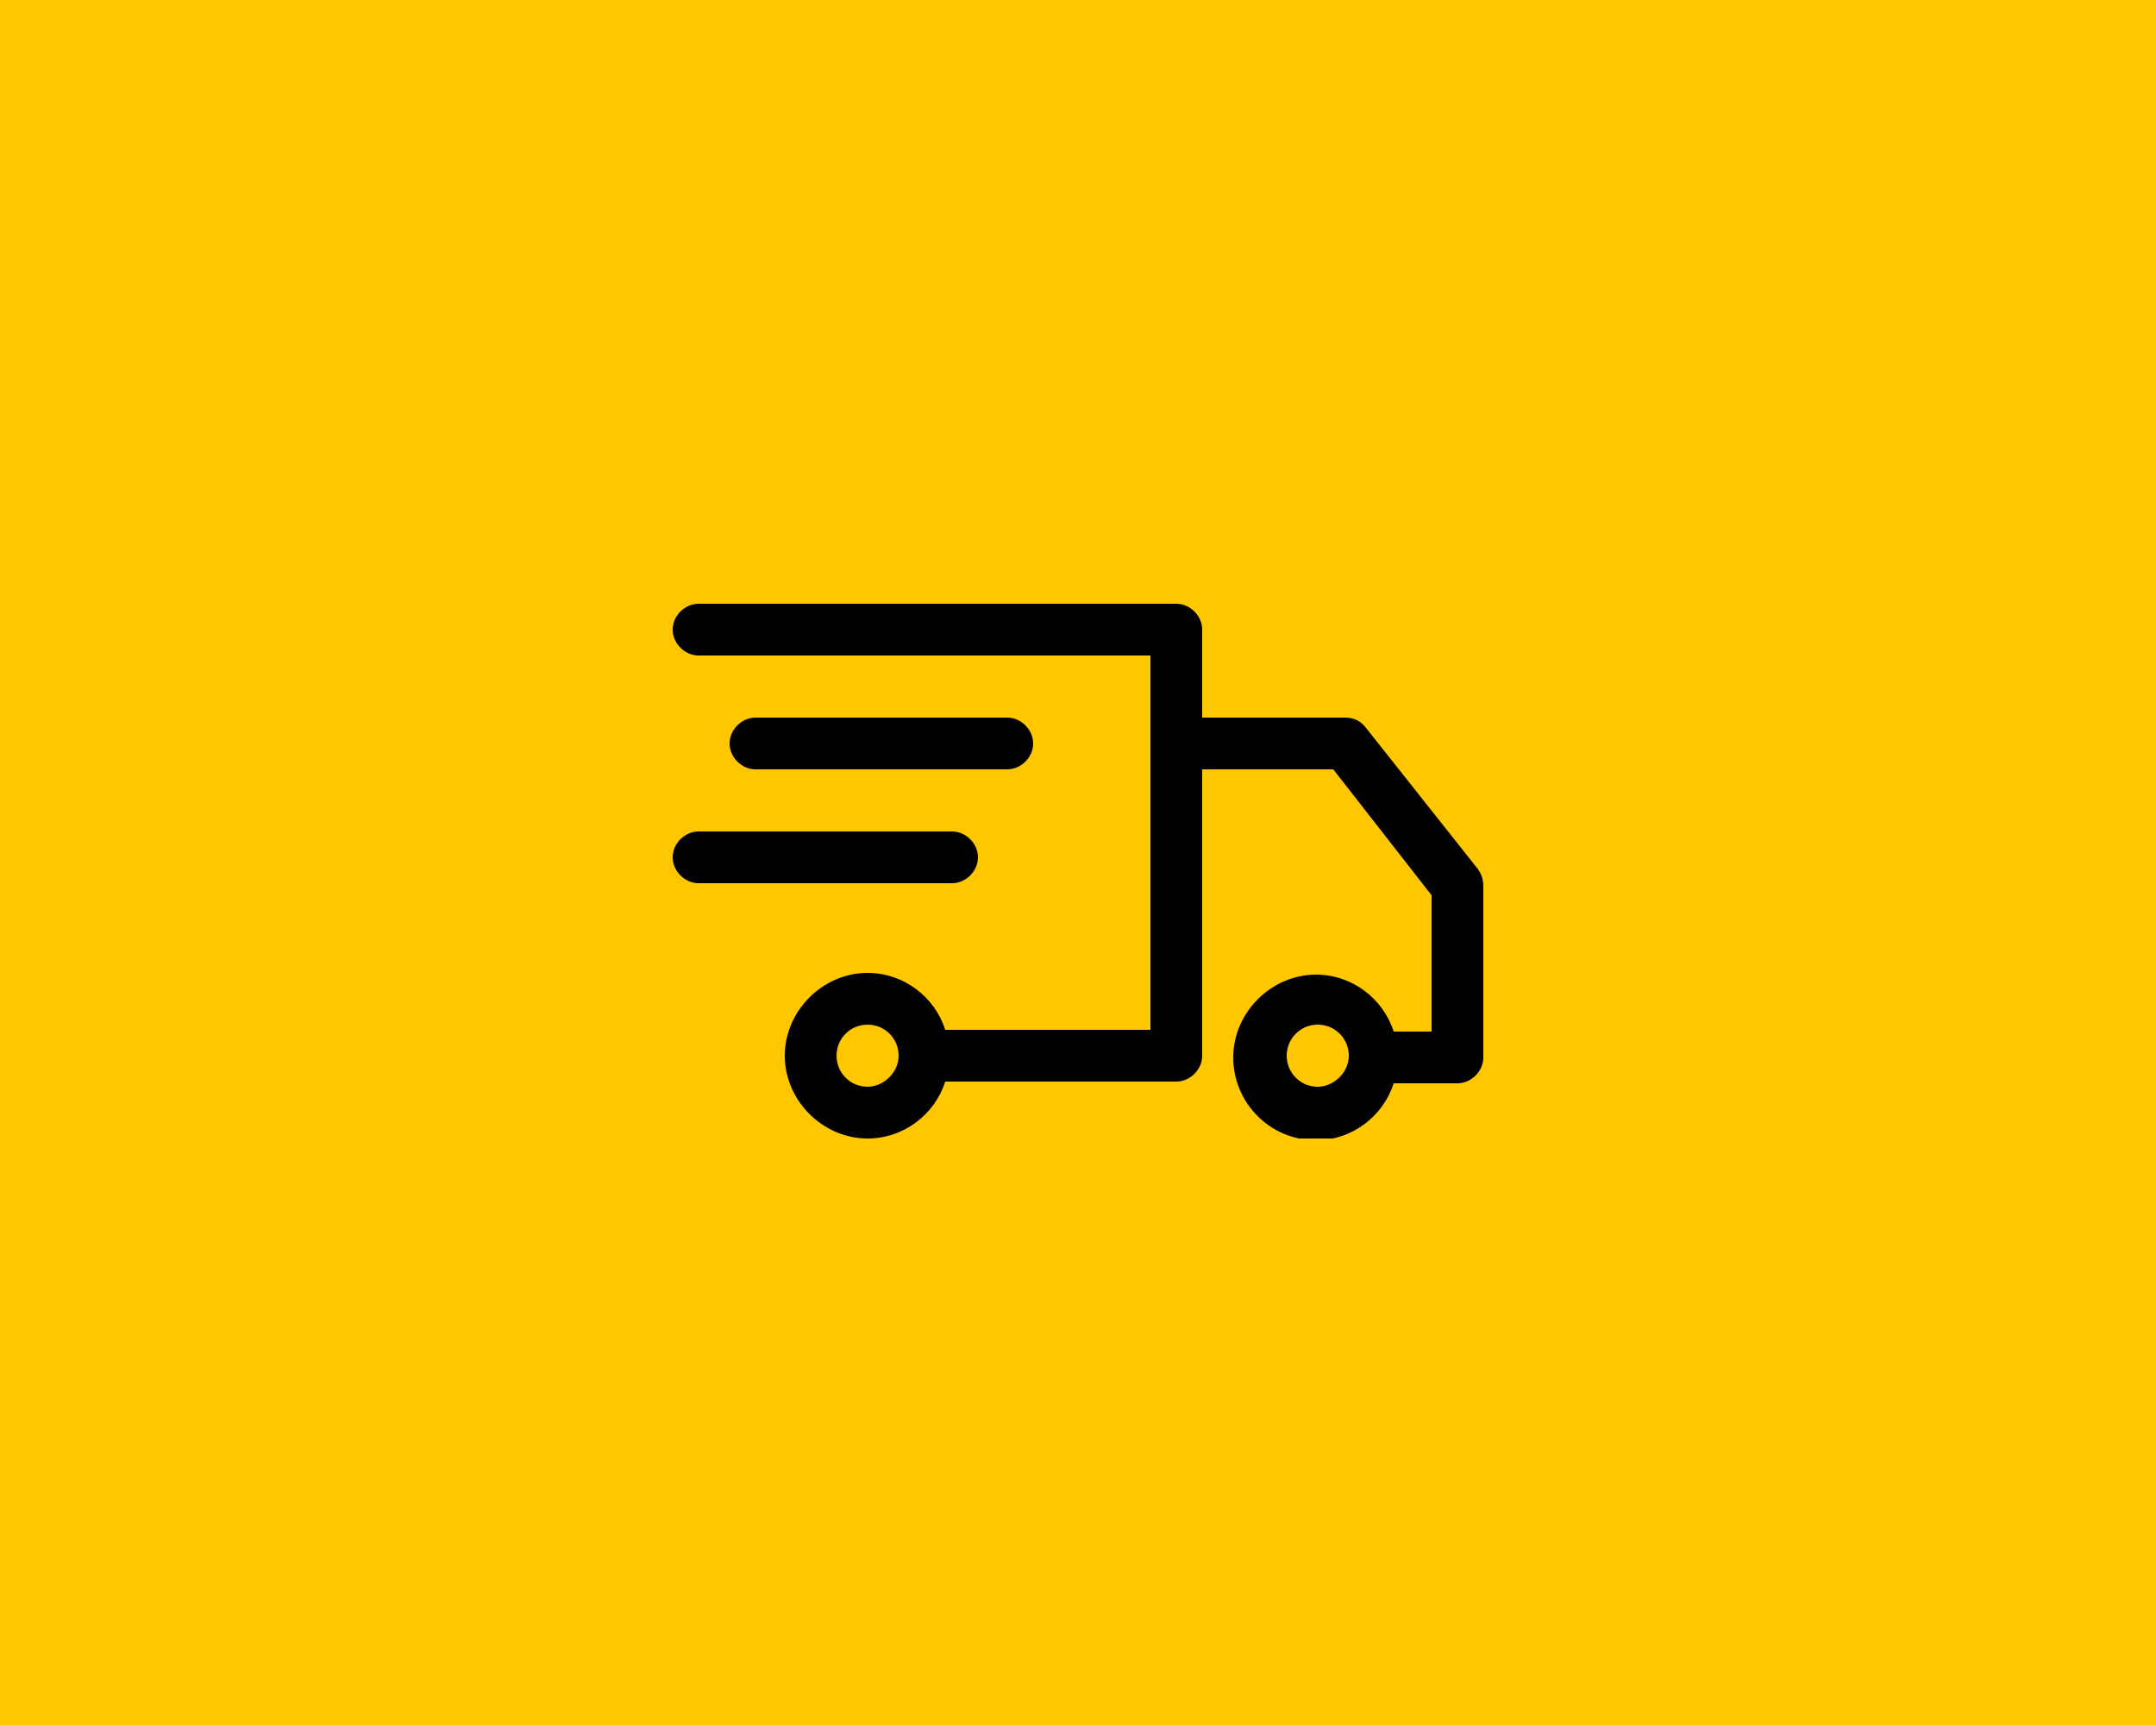 <svg width="125" height="100" viewBox="0 0 125 100" fill="none" xmlns="http://www.w3.org/2000/svg"><path fill="#FFC700" d="M0 0h125v100H0z"/><g clip-path="url(#a)" fill="#000"><path d="m85.7 50.4-6.5-8.2c-.3-.4-.7-.6-1.2-.6h-8.3v-5.1c0-.8-.7-1.5-1.5-1.5H40.5c-.8 0-1.5.7-1.5 1.5s.7 1.5 1.5 1.5h26.2v21.7H54.8c-.6-1.9-2.4-3.3-4.5-3.3-2.6 0-4.8 2.2-4.8 4.8 0 2.6 2.2 4.8 4.8 4.8 2.1 0 3.9-1.4 4.5-3.3h13.4c.8 0 1.5-.7 1.5-1.5V44.6h7.6l5.7 7.3v7.9h-2.2c-.6-1.9-2.4-3.3-4.5-3.3-2.6 0-4.8 2.2-4.8 4.8 0 2.6 2.1 4.8 4.8 4.8 2.1 0 3.9-1.4 4.5-3.3h3.7c.8 0 1.5-.7 1.5-1.5v-9.9c0-.4-.1-.7-.3-1ZM50.3 63c-1 0-1.8-.8-1.8-1.8s.8-1.8 1.8-1.8 1.8.8 1.8 1.8-.9 1.8-1.8 1.8Zm26.1 0c-1 0-1.8-.8-1.8-1.8s.8-1.8 1.8-1.8 1.8.8 1.8 1.8-.9 1.8-1.8 1.8Z"/><path d="M58.4 44.6c.8 0 1.5-.7 1.5-1.5s-.7-1.5-1.5-1.5H43.8c-.8 0-1.5.7-1.5 1.5s.7 1.5 1.5 1.5h14.6ZM56.7 49.7c0-.8-.7-1.5-1.5-1.5H40.5c-.8 0-1.5.7-1.5 1.5s.7 1.5 1.5 1.5h14.7c.8 0 1.5-.7 1.5-1.5Z"/></g><defs><clipPath id="a"><path fill="#fff" transform="translate(39 35)" d="M0 0h47v31H0z"/></clipPath></defs></svg>